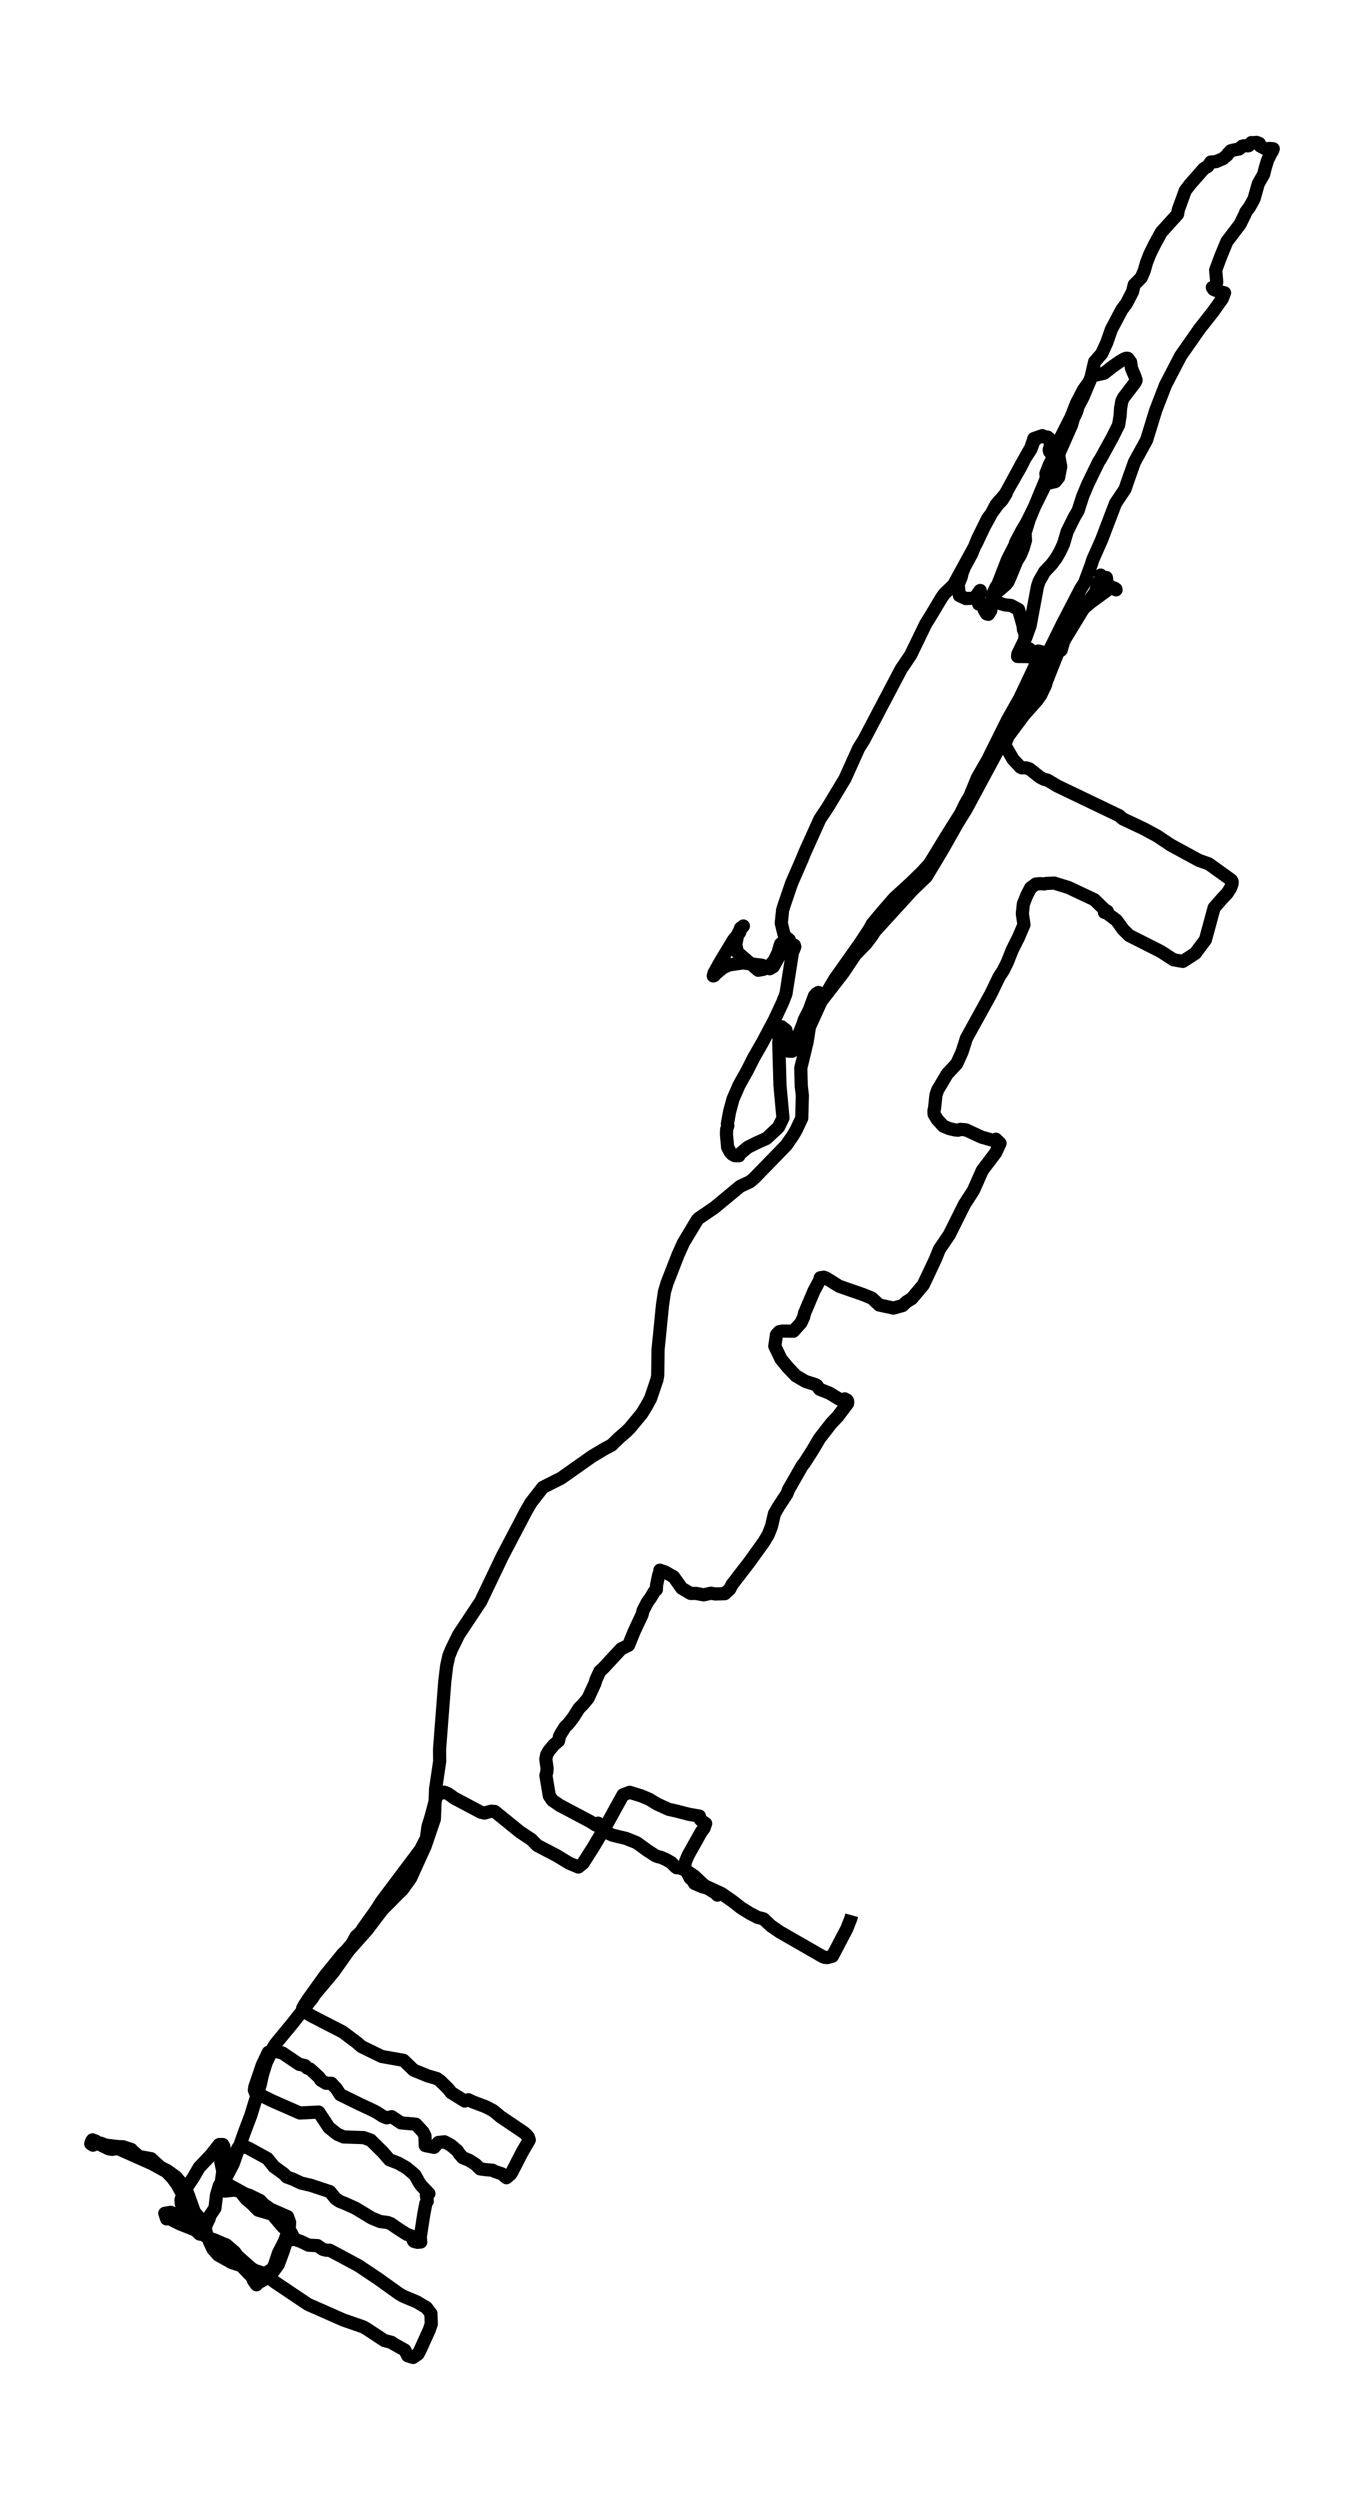 <?xml version="1.0" encoding="utf-8" standalone="no"?>
<!DOCTYPE svg PUBLIC "-//W3C//DTD SVG 1.1//EN"
  "http://www.w3.org/Graphics/SVG/1.1/DTD/svg11.dtd">
<svg xmlns:xlink="http://www.w3.org/1999/xlink" width="310.568pt" height="568.8pt" viewBox="0 0 310.568 568.8" xmlns="http://www.w3.org/2000/svg" version="1.1">
 <defs>
  <style type="text/css">*{stroke-linejoin: round; stroke-linecap: butt}</style>
 </defs>
 <g id="figure_1">
  <g id="patch_1">
   <path d="M 0 568.8 
L 310.568 568.8 
L 310.568 0 
L 0 0 
z
" style="fill: #ffffff"/>
  </g>
  <g id="axes_1">
   <g id="LineCollection_1">
    <path d="M 193.929 435.792 
L 193.73 436.503 
L 192.817 438.839 
L 189.526 445.102 
L 188.332 445.427 
L 187.676 445.35 
L 186.939 444.979 
L 177.537 439.581 
L 175.523 438.189 
L 173.825 436.596 
L 172.49 436.271 
L 170.722 435.343 
L 168.755 434.121 
L 166.858 432.637 
L 164.329 430.874 
L 160.395 429.048 
L 158.042 426.837 
L 156.004 425.491 
L 154.541 424.934 
L 154.541 424.934 
L 154.072 424.981 
L 153.733 424.718 
L 152.843 423.805 
L 151.637 423.109 
L 150.431 422.584 
L 149.927 422.491 
L 149.248 422.243 
L 147.387 421.037 
L 144.963 419.274 
L 142.516 418.299 
L 139.483 417.572 
L 138.066 416.938 
L 137.539 416.459 
L 136.193 414.835 
L 135.701 415.283 
L 134.284 414.402 
L 127.435 410.783 
L 125.737 409.607 
L 125.07 408.602 
L 124.297 403.978 
L 124.519 403.158 
L 124.566 402.307 
L 124.273 400.297 
L 124.461 399.291 
L 124.941 398.425 
L 126.112 397.018 
L 127.177 396.105 
L 127.388 395.085 
L 127.786 394.342 
L 128.711 392.888 
L 129.39 392.239 
L 130.538 390.769 
L 131.837 388.712 
L 132.821 387.707 
L 133.91 386.392 
L 135.432 383.083 
L 135.701 382.201 
L 136.568 380.283 
L 137.34 379.587 
L 141.415 375.195 
L 143.125 374.344 
L 144.389 371.22 
L 146.192 367.384 
L 146.426 366.441 
L 147.433 364.508 
L 148.159 363.518 
L 148.944 362.188 
L 149.447 361.693 
L 149.494 360.657 
L 149.998 358.29 
L 150.302 357.563 
L 150.243 357.269 
L 151.426 357.687 
L 153.381 358.785 
L 155.231 361.383 
L 157.234 362.559 
L 158.498 362.559 
L 160.208 362.884 
L 161.859 362.512 
L 162.866 362.683 
L 165.02 362.621 
L 166.144 361.585 
L 166.694 360.533 
L 170.64 355.413 
L 173.965 350.774 
L 174.926 349.165 
L 175.652 347.325 
L 176.331 344.417 
L 177.361 342.654 
L 179.152 339.947 
L 179.539 338.942 
L 182.653 333.498 
L 183.169 332.864 
L 184.925 330.126 
L 186.623 327.265 
L 189.269 323.862 
L 190.779 322.269 
L 192.992 319.331 
L 193.004 318.851 
L 192.875 318.588 
L 192.348 318.294 
L 192.138 318.48 
L 191.318 318.48 
L 188.777 316.949 
L 186.646 316.114 
L 185.944 315.201 
L 185.522 315 
L 183.426 314.335 
L 181.225 313.051 
L 179.457 311.211 
L 177.818 309.231 
L 176.413 306.293 
L 176.799 303.679 
L 177.42 303.014 
L 178.169 302.859 
L 180.651 302.89 
L 182.372 300.988 
L 182.981 299.657 
L 183.215 298.714 
L 185.323 293.749 
L 186.634 291.29 
L 186.763 290.733 
L 187.595 290.61 
L 188.075 290.795 
L 191.072 292.667 
L 196.634 294.6 
L 198.519 295.373 
L 200.193 296.935 
L 203.448 297.631 
L 205.509 297.059 
L 206.364 296.239 
L 207.617 295.451 
L 210.228 292.342 
L 213.038 286.387 
L 213.881 284.269 
L 216.129 280.974 
L 219.606 274.014 
L 221.632 270.89 
L 223.658 266.312 
L 226.714 262.275 
L 227.697 260.126 
L 226.76 259.213 
L 226.655 259.43 
L 226.316 259.538 
L 223.494 258.734 
L 219.923 257.079 
L 218.646 256.971 
L 218.166 257.156 
L 217.405 257.094 
L 216.117 256.785 
L 214.782 256.228 
L 213.377 254.682 
L 212.686 253.537 
L 212.64 252.779 
L 212.792 252.114 
L 213.108 249.145 
L 213.494 248.016 
L 215.661 244.366 
L 217.827 242.046 
L 219.033 239.401 
L 220.04 236.246 
L 225.636 226.1 
L 227.486 222.264 
L 228.447 220.795 
L 229.336 219.001 
L 230.496 216.093 
L 231.901 213.309 
L 233.142 210.402 
L 232.779 207.865 
L 233.013 205.669 
L 233.762 203.766 
L 234.652 202.034 
L 235.835 201.153 
L 236.853 201.06 
L 237.778 201.122 
L 238.212 201.013 
L 240.015 200.936 
L 243.211 201.911 
L 249.171 204.71 
L 251.607 207.076 
L 252.11 207.339 
L 251.466 207.602 
L 252.005 207.741 
L 254.241 209.427 
L 255.728 211.5 
L 257.11 212.861 
L 264.299 216.495 
L 267.214 218.382 
L 269.322 218.753 
L 272.144 216.928 
L 274.462 213.835 
L 276.441 206.55 
L 278.408 204.308 
L 279.427 203.241 
L 280.199 202.019 
L 280.516 201.122 
L 280.551 200.627 
L 280.352 200.24 
L 275.223 196.559 
L 272.952 195.755 
L 266.535 192.26 
L 263.503 190.233 
L 260.412 188.563 
L 255.623 186.305 
L 254.826 185.594 
L 240.694 178.819 
L 238.54 177.52 
L 237.685 177.304 
L 236.783 176.84 
L 234.406 174.953 
L 233.727 174.721 
L 232.627 174.705 
L 232.334 174.551 
L 230.671 172.772 
L 228.751 169.462 
L 229.512 167.575 
L 233.107 162.734 
L 236.104 159.347 
L 236.959 158.156 
L 238.059 155.852 
L 238.305 154.955 
L 241.174 147.717 
L 241.654 146.974 
L 243.551 143.371 
L 244.054 141.855 
L 246.396 138.731 
L 248.094 137.231 
L 252.941 133.689 
L 254.077 134.137 
L 254.112 134.215 
L 254.065 134.029 
L 253.738 133.812 
L 253.222 133.673 
L 251.571 132.591 
L 250.611 130.858 
L 250.611 130.858 
L 251.197 131.663 
L 251.513 131.786 
L 251.981 131.74 
L 251.899 131.4 
L 250.881 131.4 
L 250.002 132.652 
L 249.464 134.663 
L 248.398 136.101 
L 246.396 138.963 
L 242.251 145.768 
L 241.607 147.933 
L 241.244 148.196 
L 239.078 148.846 
L 236.42 148.134 
L 235.366 149.356 
L 234.676 149.542 
L 234.523 149.402 
L 231.69 149.372 
L 231.748 148.815 
L 233.575 145.072 
L 234.547 142.365 
L 236.221 133.395 
L 236.619 132.235 
L 237.849 130.085 
L 239.429 128.415 
L 240.507 126.961 
L 241.361 125.476 
L 242.158 123.759 
L 242.977 120.96 
L 244.605 117.681 
L 245.471 116.196 
L 246.525 112.918 
L 247.661 110.195 
L 250.155 105.061 
L 250.576 104.442 
L 253.222 99.632 
L 254.698 96.693 
L 255.037 94.574 
L 255.143 92.904 
L 255.435 91.265 
L 255.798 90.507 
L 258.456 87.027 
L 258.679 86.532 
L 258.468 85.79 
L 257.625 83.794 
L 257.426 82.387 
L 256.794 81.536 
L 256.489 81.505 
L 256.068 81.629 
L 254.92 82.294 
L 253.538 83.253 
L 251.384 84.924 
L 249.651 85.31 
L 248.82 85.078 
L 246.572 90.399 
L 245.506 92.409 
L 245.108 93.739 
L 244.394 95.24 
L 243.972 96.724 
L 240.87 103.731 
L 238.973 108.154 
L 238.352 109.345 
L 237.86 110.628 
L 233.727 118.98 
L 232.638 120.79 
L 231.257 123.419 
L 231.058 124.084 
L 229.395 127.332 
L 227.182 133.024 
L 226.76 133.627 
L 225.906 135.467 
L 225.964 136.024 
L 225.578 138.963 
L 225.039 139.782 
L 224.641 139.674 
L 224.103 138.793 
L 224.126 138.39 
L 224.559 137.617 
L 223.892 137.493 
L 223.318 137.602 
L 222.838 137.447 
L 222.733 136.395 
L 223.189 134.354 
L 223.107 134.4 
L 222.054 135.9 
L 221.609 136.117 
L 219.899 136.194 
L 218.447 135.514 
L 218.166 132.993 
L 218.869 131.276 
L 219.056 130.394 
L 219.618 128.972 
L 221.246 125.987 
L 222.58 122.646 
L 224.934 117.882 
L 225.426 117.264 
L 227.159 114.851 
L 228.166 113.784 
L 229.044 112.392 
L 229.266 111.758 
L 232.58 105.633 
L 234.722 101.844 
L 235.402 99.787 
L 237.345 99.122 
L 239.242 100.096 
L 239.441 100.715 
L 238.891 102.292 
L 238.961 102.741 
L 239.488 103.39 
L 240.53 103.7 
L 241.139 103.823 
L 241.115 103.978 
L 241.115 103.978 
L 241.514 106.159 
L 241.045 108.633 
L 240.272 109.577 
L 238.844 109.902 
L 238.235 109.469 
L 238.27 108.834 
L 238.141 107.767 
L 238.902 105.788 
L 239.968 103.638 
L 240.542 101.643 
L 241.045 100.467 
L 242.263 98.07 
L 243.879 94.884 
L 245.108 91.744 
L 246.689 88.713 
L 248.035 86.81 
L 248.41 85.851 
L 249.23 82.325 
L 250.857 80.454 
L 251.969 78.026 
L 253.047 74.963 
L 255.388 70.524 
L 256.477 69.055 
L 257.859 66.395 
L 258.245 64.802 
L 259.861 63.162 
L 260.517 61.631 
L 261.032 59.822 
L 261.781 57.873 
L 262.941 55.522 
L 264.428 52.816 
L 268.116 48.748 
L 268.303 47.681 
L 269.872 43.381 
L 270.914 42.005 
L 274.111 38.37 
L 274.977 37.875 
L 275.68 36.87 
L 276.874 36.777 
L 276.874 36.777 
L 278.467 36.096 
L 279.438 35.277 
L 279.649 34.906 
L 279.825 34.797 
L 280.223 34.318 
L 280.492 34.225 
L 282.166 33.885 
L 282.81 33.282 
L 283.209 33.173 
L 284.18 33.189 
L 284.344 33.127 
L 284.918 32.446 
L 285.105 32.493 
L 286.136 32.4 
L 286.733 32.632 
L 286.944 33.235 
L 288.232 33.931 
L 288.442 33.931 
L 289.075 33.776 
L 289.906 33.854 
L 289.719 34.364 
L 289.285 35.06 
L 288.606 36.483 
L 288.079 38.215 
L 287.716 39.669 
L 286.487 41.834 
L 285.527 45.268 
L 284.532 47.062 
L 283.654 48.253 
L 283.419 48.856 
L 282.342 51.021 
L 279.345 54.965 
L 278.045 58.105 
L 276.792 61.446 
L 277.038 64.183 
L 276.886 64.786 
L 276.324 65.513 
L 276.031 65.405 
L 276.324 65.854 
L 277.249 66.24 
L 278.818 66.627 
L 278.279 68.003 
L 276.183 70.942 
L 273.139 74.809 
L 268.818 80.98 
L 265.376 87.599 
L 263.151 93.353 
L 261.056 100.142 
L 258.304 105.153 
L 256.571 110.041 
L 256.173 111.263 
L 253.983 114.541 
L 250.799 122.893 
L 248.796 127.394 
L 248.504 128.353 
L 246.923 132.637 
L 246.068 133.952 
L 241.853 142.087 
L 238.996 147.887 
L 237.977 150.222 
L 236.233 153.687 
L 234.605 157.167 
L 230.004 164.962 
L 226.725 171.612 
L 219.958 184.171 
L 218.037 187.264 
L 214.56 193.389 
L 210.895 199.482 
L 207.769 202.483 
L 199.233 211.84 
L 198.566 212.876 
L 197.231 214.655 
L 194.749 217.222 
L 191.95 221.383 
L 186.705 228.157 
L 186.248 227.739 
L 186.26 227.461 
L 186.634 226.069 
L 186.353 225.821 
L 185.85 226.115 
L 185.44 226.595 
L 184.281 229.75 
L 183.122 232.039 
L 182.864 232.89 
L 180.347 239.2 
L 179.539 239.184 
L 179.375 238.829 
L 179.469 238.396 
L 179.726 238.009 
L 178.953 234.405 
L 177.982 233.632 
L 177.232 233.817 
L 177.384 236.478 
L 177.314 237.251 
L 177.595 247.01 
L 178.274 254.388 
L 177.279 256.429 
L 176.881 256.831 
L 174.528 259.028 
L 172.361 260.002 
L 170.266 261.038 
L 168.497 262.523 
L 168.252 262.971 
L 167.303 262.956 
L 166.741 262.647 
L 166.273 262.167 
L 165.676 261.038 
L 165.406 258.131 
L 165.441 257.032 
L 165.722 256.12 
L 165.617 255.718 
L 166.121 252.949 
L 166.882 250.119 
L 168.275 246.917 
L 170.137 243.592 
L 171.612 240.669 
L 173.626 237.158 
L 176.342 232.054 
L 178.204 228.049 
L 178.953 226.146 
L 180.417 216.805 
L 180.967 215.428 
L 180.862 215.072 
L 179.878 214.608 
L 178.59 214.438 
L 177.759 214.748 
L 177.584 215.196 
L 177.174 216.681 
L 176.342 218.475 
L 175.031 219.991 
L 173.743 220.578 
L 172.631 220.764 
L 167.76 216.557 
L 167.725 215.815 
L 167.514 214.933 
L 167.994 212.567 
L 168.357 211.809 
L 169.259 210.695 
L 169.259 210.695 
L 168.615 211.175 
L 168.416 212.165 
L 167.01 213.866 
L 164.048 218.769 
L 162.561 221.429 
L 162.409 222.063 
L 162.573 222.017 
L 162.912 221.63 
L 164.552 220.223 
L 166.003 219.558 
L 169.118 219.094 
L 169.118 219.094 
L 173.485 219.619 
L 175.242 220.424 
L 176.085 219.944 
L 177.993 216.495 
L 178.204 215.413 
L 178.696 214.593 
L 179.715 213.851 
L 178.59 212.892 
L 177.888 210.061 
L 178.192 207.061 
L 178.544 205.947 
L 180.23 200.998 
L 182.618 195.523 
L 183.251 193.961 
L 186.681 186.367 
L 188.438 183.738 
L 192.395 177.164 
L 195.521 170.236 
L 196.704 168.349 
L 200.146 161.806 
L 205.158 152.279 
L 207.359 149.016 
L 210.778 141.963 
L 211.925 140.123 
L 214.337 136.086 
L 215.005 135.127 
L 217.112 133.116 
L 222.358 123.527 
L 224.091 119.862 
L 225.227 117.805 
L 226.796 114.835 
L 228.821 112.515 
L 232.474 106.112 
L 233.376 104.303 
L 234.687 102.292 
L 235.448 100.312 
L 236.303 99.57 
L 236.865 99.369 
L 238.528 99.446 
L 239.336 100.158 
L 239.394 100.266 
L 239.254 101.024 
L 239.125 101.287 
L 239.429 102.586 
L 239.441 102.973 
L 239.675 103.452 
L 239.722 104.164 
L 238.844 106.468 
L 238.036 109.298 
L 234.371 118.13 
L 233.388 121.316 
L 233.493 122.924 
L 232.954 124.78 
L 232.322 126.311 
L 231.491 127.657 
L 229.992 131.322 
L 229.512 132.374 
L 228.973 133.055 
L 227.404 134.385 
L 226.409 134.864 
L 226.21 135.22 
L 226.479 136.395 
L 227.627 137.292 
L 228.809 137.633 
L 230.215 137.772 
L 231.912 138.684 
L 232.931 142.334 
L 233.036 143.293 
L 233.388 144.128 
L 233.399 144.438 
L 233.306 145.598 
L 232.861 146.928 
L 232.837 147.345 
L 232.275 148.165 
L 232.322 149.047 
L 232.837 149.155 
L 233.06 148.861 
L 233.235 147.639 
L 233.399 147.315 
L 233.95 147.624 
L 234.395 147.655 
L 236.479 149.681 
L 236.479 149.681 
L 236.28 150.423 
L 235.671 151.537 
L 232.193 158.883 
L 229.418 163.786 
L 224.864 172.942 
L 222.545 176.963 
L 220.848 181.108 
L 219.688 183.119 
L 218.775 185.037 
L 215.766 189.816 
L 211.656 196.544 
L 210.052 198.307 
L 207.394 200.905 
L 203.636 204.339 
L 201.188 207.138 
L 198.601 210.231 
L 197.933 211.453 
L 195.838 214.639 
L 190.053 222.805 
L 188.52 225.419 
L 187.571 226.502 
L 184.304 233.663 
L 183.777 237.034 
L 182.326 243.035 
L 182.443 247.149 
L 182.689 249.253 
L 182.548 254.434 
L 181.248 257.172 
L 180.546 258.378 
L 179.024 260.574 
L 171.834 267.967 
L 170.781 268.88 
L 168.544 269.916 
L 162.655 274.788 
L 159.025 277.262 
L 158.686 277.68 
L 155.618 282.784 
L 154.388 285.506 
L 151.883 291.94 
L 151.297 293.904 
L 150.841 296.966 
L 149.834 307.081 
L 149.752 312.959 
L 149.599 313.856 
L 148.136 318.186 
L 147.164 319.965 
L 146.122 321.666 
L 143.394 324.96 
L 142.644 325.703 
L 141.017 327.11 
L 139.284 328.796 
L 137.575 329.708 
L 134.764 331.394 
L 127.798 336.313 
L 123.606 338.431 
L 120.878 341.927 
L 119.754 343.876 
L 114.379 354.114 
L 109.462 364.384 
L 104.439 371.947 
L 102.811 375.257 
L 102.191 376.803 
L 101.699 379.03 
L 101.266 382.634 
L 100.083 398.008 
L 100.106 400.776 
L 99.181 407.04 
L 98.9 413.907 
L 96.805 420.047 
L 93.503 427.332 
L 91.594 429.992 
L 90.622 430.92 
L 86.981 434.601 
L 83.691 438.962 
L 79.335 443.881 
L 75.928 448.706 
L 71.713 453.733 
L 71.08 454.707 
L 66.608 460.368 
L 62.779 465.008 
L 62.264 465.812 
L 60.601 469.338 
L 59.711 472.199 
L 59.301 474.179 
L 57.088 481.371 
L 55.742 484.928 
L 53.072 492.383 
L 51.644 495.12 
L 51.644 495.12 
L 51.058 496.389 
L 51.152 496.404 
L 51.96 497.069 
L 55.835 499.219 
L 56.749 499.497 
L 59.243 500.719 
L 59.852 501.415 
L 61.549 502.653 
L 65.472 504.369 
L 65.94 505.668 
L 65.87 506.782 
L 63.563 513.541 
L 62.018 516.263 
L 60.449 517.268 
L 59.688 517.144 
L 57.896 516.557 
L 57.077 516 
L 54.009 513.262 
L 53.435 512.443 
L 51.527 510.803 
L 50.801 510.525 
L 48.693 509.597 
L 47.909 509.411 
L 45.754 508.22 
L 45.063 507.524 
L 43.483 506.488 
L 41.176 504.246 
L 38.881 503.379 
L 37.523 503.611 
L 37.523 503.611 
L 37.944 504.88 
L 38.694 504.771 
L 39.314 505.189 
L 40.954 506.009 
L 44.045 507.231 
L 44.642 507.524 
L 45.45 508.329 
L 45.579 508.112 
L 45.86 506.813 
L 45.801 506.148 
L 44.466 506.102 
L 43.412 505.034 
L 41.258 501.369 
L 41.211 500.518 
L 41.996 498.013 
L 42.675 497.471 
L 44.01 495.476 
L 45.344 493.172 
L 47.991 490.388 
L 49.911 487.96 
L 50.73 487.96 
L 50.976 488.439 
L 51 489.475 
L 50.637 490.28 
L 50.274 491.903 
L 50.73 494.022 
L 50.344 496.822 
L 49.946 497.255 
L 49.302 499.42 
L 48.939 502.436 
L 47.721 504.246 
L 47.639 504.771 
L 46.902 506.334 
L 45.567 507.494 
L 44.946 507.323 
L 44.302 505.282 
L 44.162 504.338 
L 42.593 501.493 
L 41.75 499.606 
L 40.31 496.992 
L 39.244 495.538 
L 37.874 494.115 
L 34.584 492.306 
L 26.786 488.841 
L 25.51 489.058 
L 24.737 488.918 
L 23.168 488.161 
L 21.868 487.202 
L 21.06 486.892 
L 20.885 487.124 
L 20.662 487.774 
L 21.166 488.099 
L 22.009 487.743 
L 22.992 487.666 
L 24.105 488.099 
L 26.997 488.439 
L 27.968 488.454 
L 27.968 488.454 
L 29.912 489.089 
L 29.982 489.243 
L 31.657 490.682 
L 34.42 491.177 
L 36.528 493.125 
L 38.038 493.868 
L 40.064 495.322 
L 42.066 497.688 
L 42.78 499.173 
L 44.267 503.333 
L 45.614 504.833 
L 46.515 505.127 
L 46.785 505.545 
L 46.808 507.571 
L 47.686 510.045 
L 48.506 511.762 
L 49.688 513.092 
L 52.721 514.794 
L 54.934 515.521 
L 57.557 518.258 
L 57.709 518.892 
L 58.4 519.867 
L 58.564 519.526 
L 60.004 518.768 
L 61.022 517.748 
L 61.561 516.99 
L 62.451 515.505 
L 63.376 512.706 
L 64.863 509.783 
L 66.327 509.612 
L 66.327 509.612 
L 65.999 508.375 
L 65.448 509.21 
L 64.512 512.149 
L 63.364 515.258 
L 61.479 517.825 
L 61.514 518.444 
L 62.697 519.341 
L 70.144 524.336 
L 72.79 525.496 
L 78.176 527.878 
L 82.684 529.44 
L 83.456 529.873 
L 87.508 532.549 
L 89.159 532.966 
L 89.135 533.028 
L 92.168 534.73 
L 92.847 536.029 
L 94.053 536.4 
L 95.177 535.627 
L 95.669 534.699 
L 97.753 530.105 
L 98.198 528.775 
L 98.116 526.409 
L 97.097 525.063 
L 94.873 523.749 
L 91.852 522.48 
L 90.833 521.893 
L 86.173 518.552 
L 81.618 515.505 
L 75.085 512.01 
L 74.3 512.01 
L 73.551 511.824 
L 72.286 510.958 
L 70.272 510.865 
L 68.481 509.999 
L 67.041 509.52 
L 66.209 507.865 
L 64.465 506.751 
L 61.971 503.813 
L 58.786 502.885 
L 57.404 501.493 
L 55.976 500.271 
L 54.688 498.616 
L 53.353 498.322 
L 51.117 498.554 
L 50.648 498.152 
L 52.241 493.249 
L 53.365 490.372 
L 54.208 488.717 
L 55.953 488.516 
L 56.737 488.872 
L 60.882 491.146 
L 62.369 492.986 
L 64.664 494.656 
L 65.296 495.337 
L 66.701 495.847 
L 68.575 496.729 
L 70.788 497.239 
L 75.12 498.678 
L 76.443 500.302 
L 77.333 500.889 
L 78.492 501.338 
L 80.951 502.451 
L 84.651 504.694 
L 86.536 505.467 
L 88.292 505.699 
L 88.995 505.978 
L 90.833 507.246 
L 92.601 508.36 
L 93.76 508.824 
L 94.135 509.86 
L 94.322 510.015 
L 95.025 510.2 
L 95.798 510.138 
L 95.692 509.009 
L 96.477 503.905 
L 96.957 501.384 
L 97.285 500.828 
L 97.074 499.482 
L 97.308 499.033 
L 97.659 499.111 
L 97.495 499.173 
L 97.425 498.879 
L 95.973 497.348 
L 95.458 496.652 
L 94.463 494.858 
L 92.566 493.265 
L 90.728 492.213 
L 88.667 491.409 
L 87.145 489.661 
L 84.381 486.939 
L 82.812 486.382 
L 78.234 486.227 
L 76.782 485.593 
L 74.897 484.093 
L 72.567 480.567 
L 68.282 480.783 
L 61.971 478.015 
L 58.13 476.112 
L 57.92 475.571 
L 58.025 474.844 
L 59.723 469.849 
L 61.093 466.972 
L 62.673 466.74 
L 64.301 467.126 
L 68.13 469.709 
L 69.464 470.003 
L 69.933 470.545 
L 70.589 470.777 
L 72.626 472.632 
L 73.059 473.313 
L 74.218 474.009 
L 75.459 474.024 
L 76.583 475.231 
L 77.473 476.607 
L 81.7 478.68 
L 84.897 480.18 
L 85.74 480.613 
L 87.18 481.541 
L 88.058 481.881 
L 89.194 481.618 
L 91.29 483.026 
L 94.685 483.335 
L 96.313 485.098 
L 96.758 485.964 
L 96.828 488.192 
L 98.83 488.594 
L 99.814 487.48 
L 101.219 487.341 
L 102.682 488.13 
L 104.123 489.367 
L 104.579 490.048 
L 105.352 490.945 
L 106.839 491.548 
L 108.244 492.445 
L 109.321 493.497 
L 110.668 493.682 
L 112.096 493.79 
L 112.705 494.1 
L 114.227 494.61 
L 115.316 495.507 
L 116.276 494.687 
L 116.709 493.945 
L 118.852 489.769 
L 120.515 486.908 
L 120.269 486.212 
L 119.929 485.794 
L 119.285 485.222 
L 113.97 481.634 
L 112.295 480.242 
L 110.597 479.36 
L 107.647 478.247 
L 106.652 477.767 
L 105.82 478.061 
L 102.764 476.159 
L 101.992 475.2 
L 100.294 473.53 
L 99.509 472.957 
L 97.402 472.339 
L 94.205 471.039 
L 91.887 468.797 
L 86.911 467.915 
L 82.309 465.673 
L 81.22 464.729 
L 78.035 462.347 
L 71.104 458.775 
L 69.394 457.769 
L 68.996 457.383 
L 68.902 456.981 
L 69.16 456.455 
L 70.214 454.831 
L 73.961 449.603 
L 78.082 444.53 
L 78.808 443.865 
L 80.178 442.226 
L 81.068 440.586 
L 82.133 439.627 
L 82.133 439.627 
L 82.649 438.808 
L 85.623 434.632 
L 86.899 432.637 
L 95.786 420.805 
L 97.086 418.253 
L 97.448 415.608 
L 98.081 413.582 
L 99.474 408.37 
L 101.137 407.782 
L 101.98 408.107 
L 103.479 409.159 
L 109.485 412.345 
L 110.328 412.53 
L 111.827 412.113 
L 112.647 412.175 
L 118.396 416.83 
L 120.983 418.547 
L 122.33 419.908 
L 126.697 422.181 
L 129.601 423.945 
L 131.685 424.811 
L 132.762 423.945 
L 135.034 420.387 
L 137.832 415.686 
L 141.848 408.401 
L 143.359 407.813 
L 146.028 408.633 
L 147.878 409.422 
L 149.588 410.473 
L 152.246 411.68 
L 154.154 412.113 
L 156.906 412.824 
L 159.248 413.226 
L 159.47 414 
L 159.88 414.402 
L 160.664 414.912 
L 160.664 414.912 
L 160.325 415.933 
L 159.681 416.799 
L 156.683 422.135 
L 156.086 423.573 
L 155.864 424.625 
L 156.402 425.909 
L 157.128 427.332 
L 157.667 427.796 
L 158.135 428.538 
L 159.868 429.296 
L 161.086 429.621 
L 162.924 430.75 
L 163.346 431.198 
L 163.252 430.997 
L 163.416 430.75 
L 163.416 430.75 
" clip-path="url(#p8813d50362)" style="fill: none; stroke: #000000; stroke-width: 3"/>
   </g>
  </g>
 </g>
 <defs>
  <clipPath id="p8813d50362">
   <rect x="7.2" y="7.2" width="296.168" height="554.4"/>
  </clipPath>
 </defs>
</svg>
